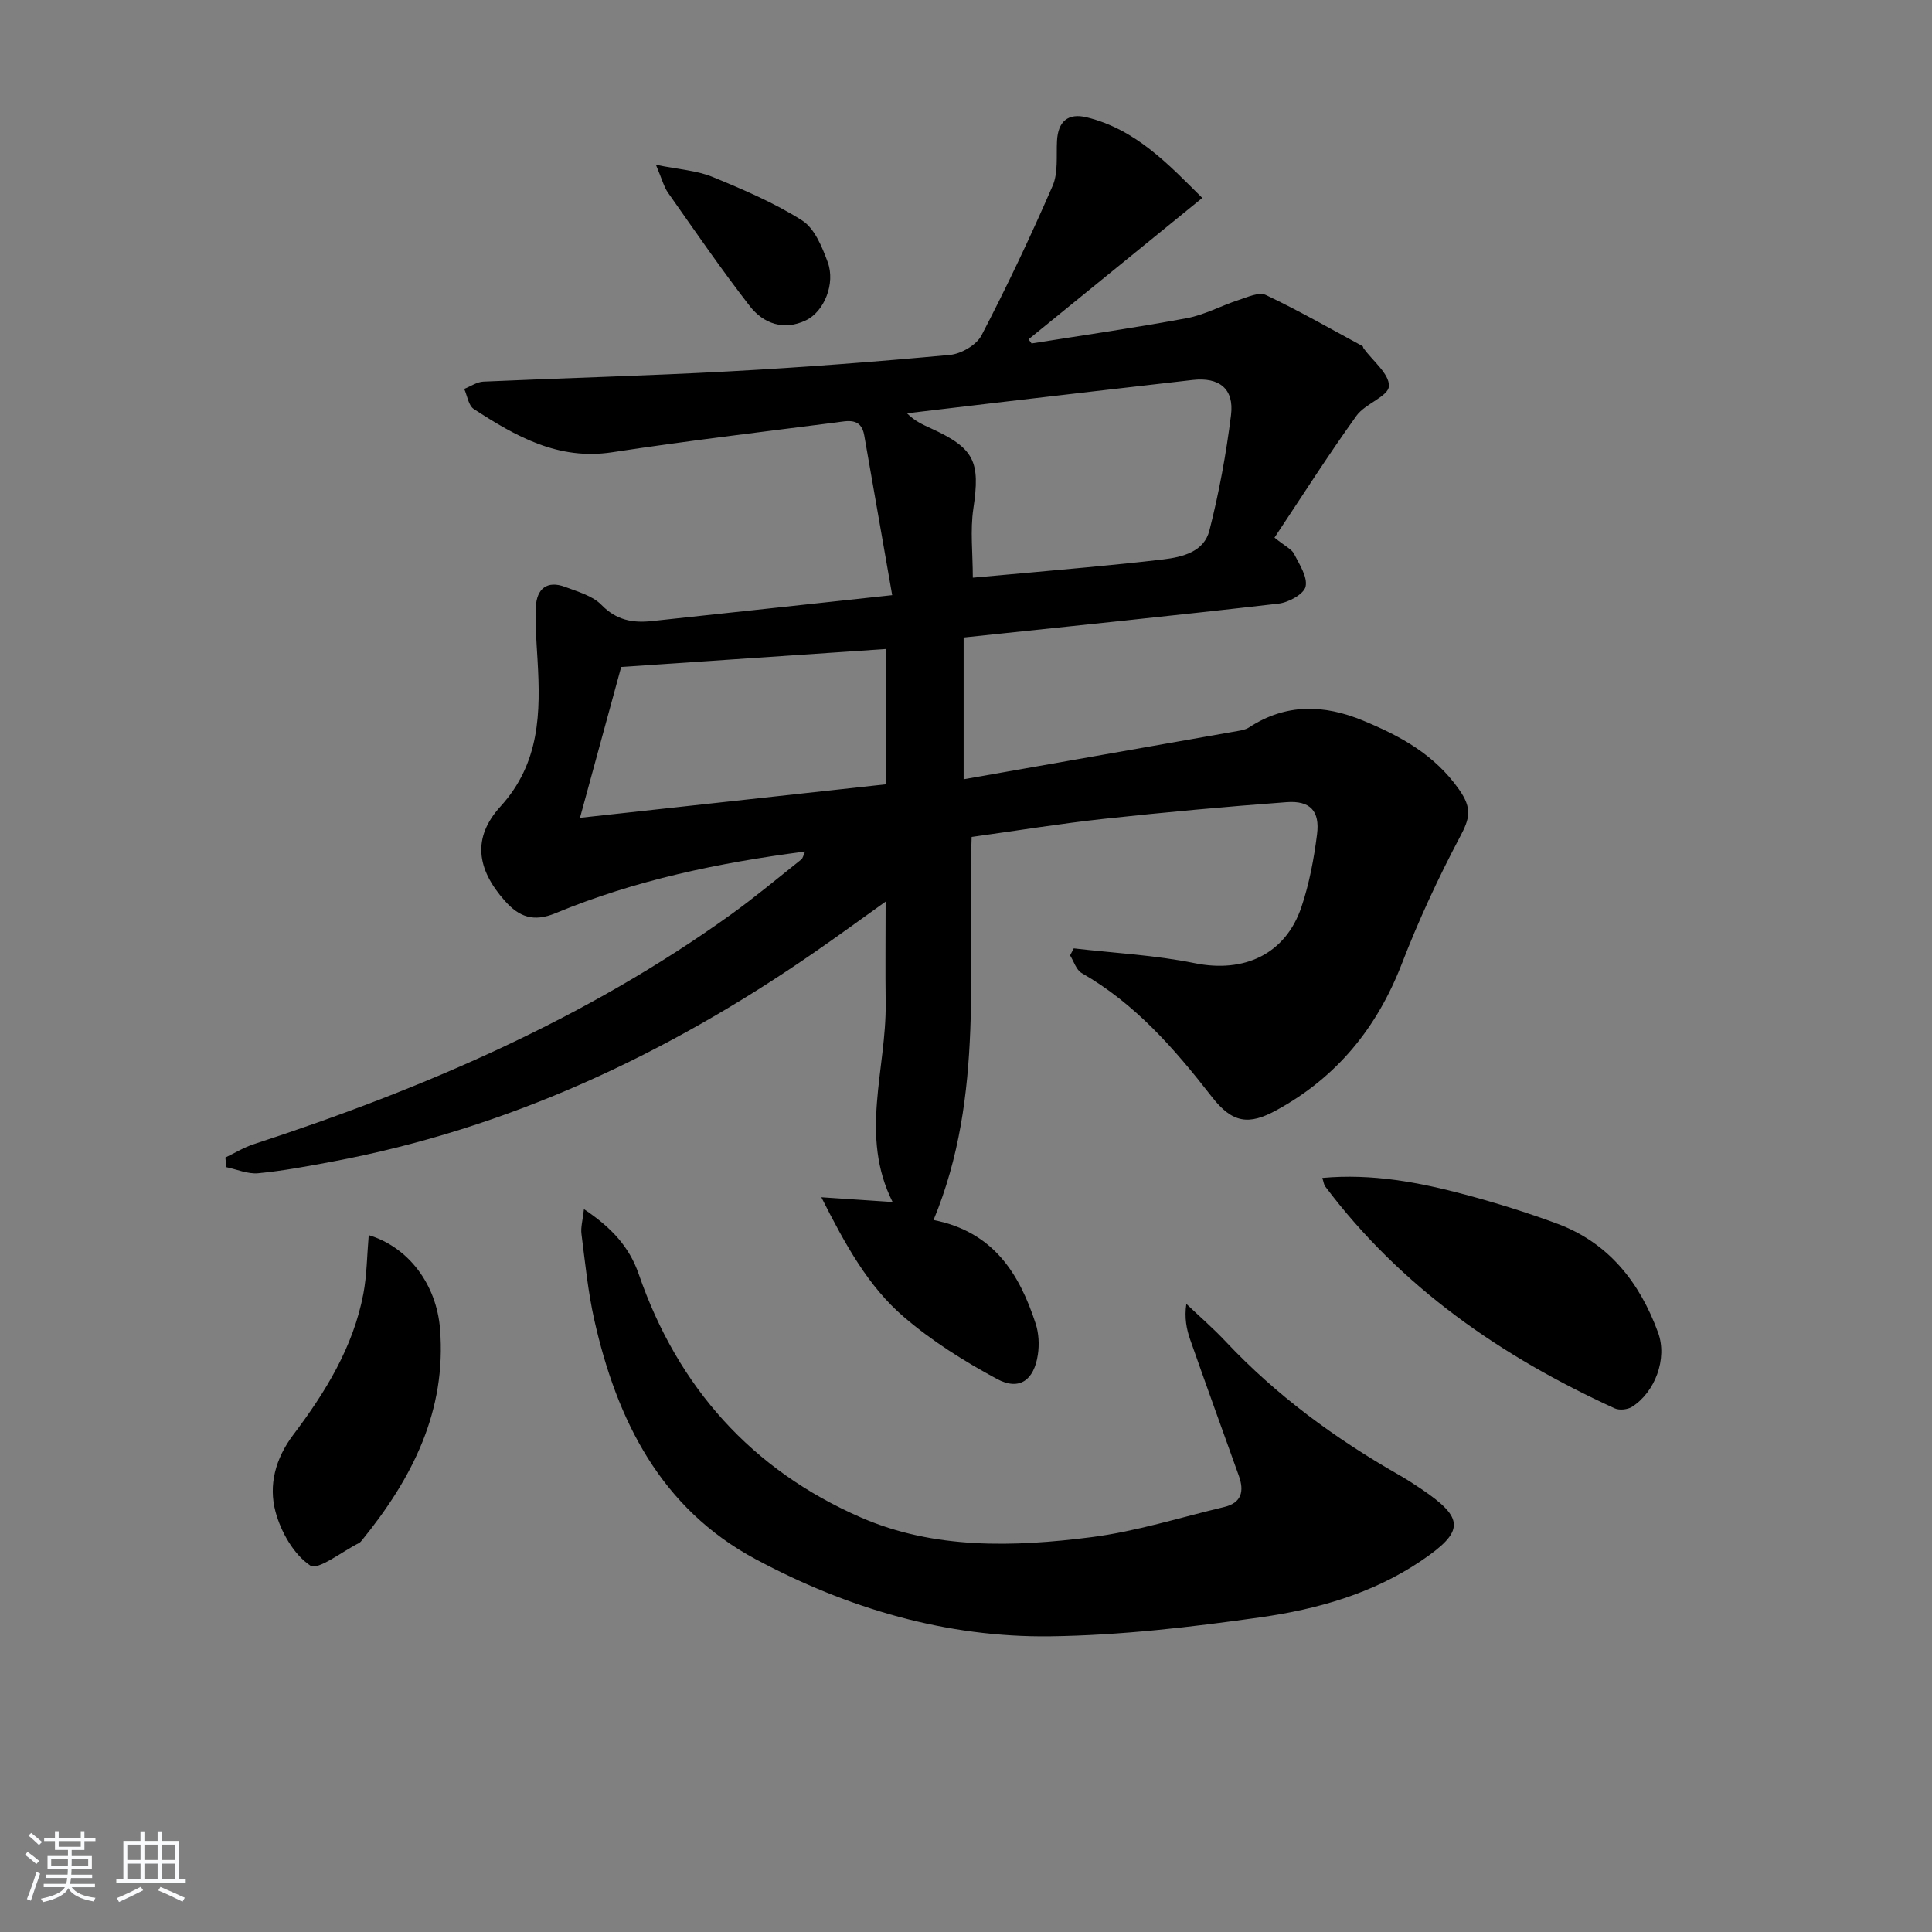 <svg enable-background="new 0 0 400 400" viewBox="0 0 400 400" xmlns="http://www.w3.org/2000/svg"><rect x="0" y="0" width="400" height="400" fill="#808080" stroke="none"/><path d="m5.17 384 .55-.58c.85.61 1.65 1.24 2.4 1.87l-.59.64c-.83-.73-1.62-1.38-2.36-1.93m1.22 9.53-.82-.34c.71-1.76 1.37-3.64 1.98-5.63.24.13.5.25.76.36-.6 1.67-1.24 3.54-1.92 5.61m-.5-13.5.57-.54c.56.44 1.31 1.06 2.26 1.87l-.65.64c-.67-.66-1.4-1.32-2.18-1.97m3.25.46h2.24v-1.36h.77v1.36h4.57v-1.36h.76v1.36h2.28v.69h-2.28v1.84h-2.64v1.26h4.18v2.64h-4.21c0 .45-.02.86-.05 1.21h4.32v.69h-4.38c-.04.34-.1.75-.19 1.22h5.15v.69h-4.82c.87 1.19 2.51 1.92 4.93 2.19-.17.31-.3.57-.37.76-2.77-.49-4.52-1.41-5.26-2.76-.56 1.26-2.3 2.23-5.24 2.9-.12-.24-.26-.48-.43-.72 2.73-.55 4.38-1.34 4.96-2.38h-4.38v-.69h4.65c.1-.38.17-.79.21-1.22h-4.32v-.69h4.4c.03-.34.05-.75.05-1.21h-4.2v-2.64h4.23v-1.26h-2.69v-1.84h-2.24zm1.46 4.46v1.29h3.45c.01-.4.02-.57.01-.53v-.32-.45h-3.46zm1.55-2.59h4.57v-1.19h-4.57zm6.11 2.59h-3.42v.77c-.01.19-.01.37-.02.53h3.44z" fill="#fafbfc"/><path d="m32.63 379.16h.82v1.98h3.54v7.89h1.46v.78h-14.37v-.78h1.46v-7.89h3.54v-1.98h.82v1.98h2.73zm-3.49 11.48.5.73c-1.61.82-3.28 1.63-5 2.42-.13-.27-.28-.55-.44-.82 1.75-.73 3.4-1.5 4.94-2.33m-2.78-5.55h2.73v-3.18h-2.73zm0 3.95h2.73v-3.2h-2.73zm3.54-3.95h2.73v-3.18h-2.73zm0 3.95h2.73v-3.2h-2.73zm7.89 4.68c-1.84-.92-3.51-1.7-5.02-2.32l.45-.73c1.89.8 3.57 1.55 5.04 2.23zm-1.62-11.81h-2.73v3.18h2.73zm-2.73 7.13h2.73v-3.2h-2.73z" fill="#fafbfc"/><g fill="#000001"><path d="m263.87 111.31c2.31 1.85 3.56 2.4 4.04 3.34 1.11 2.19 2.84 4.79 2.4 6.79-.34 1.55-3.51 3.29-5.58 3.53-21.59 2.49-43.22 4.69-65.22 7.02v29.35c19.26-3.39 38-6.68 56.73-9.99.81-.14 1.7-.31 2.37-.75 7.62-4.98 15.48-4.77 23.62-1.4 7.74 3.21 14.74 6.99 19.85 14.25 2.8 3.97 2.19 6.05.19 9.82-4.49 8.49-8.56 17.26-12.02 26.22-5.14 13.28-13.41 23.49-25.98 30.37-5.68 3.11-9.1 2.73-13.39-2.8-7.74-9.96-15.84-19.25-26.93-25.6-1.13-.65-1.62-2.41-2.4-3.66.25-.48.5-.97.76-1.45 8.35.97 16.81 1.39 25.02 3.06 10.2 2.08 18.82-1.79 22.13-11.66 1.62-4.83 2.58-9.95 3.22-15.02.61-4.83-1.43-7.01-6.3-6.65-12.59.93-25.17 2.08-37.71 3.44-9.06.98-18.06 2.45-27.5 3.76-.96 26.56 2.84 53.44-7.89 79.31 12.4 2.44 17.77 11.09 21.15 21.48.64 1.98.76 4.31.45 6.38-.79 5.34-3.86 7.54-8.47 5.05-6.79-3.66-13.47-7.85-19.3-12.86-7.34-6.31-12.04-14.83-17.06-24.76 5.49.37 9.8.66 14.76.99-6.92-13.72-1.26-27.55-1.44-41.26-.09-6.74-.01-13.48-.01-20.94-5.2 3.71-9.97 7.2-14.82 10.55-30.42 21.03-63.28 36.46-99.85 43.3-5.06.95-10.13 1.9-15.24 2.39-2.14.2-4.39-.8-6.59-1.26-.07-.67-.13-1.34-.2-2 1.96-.93 3.84-2.1 5.89-2.76 35.05-11.46 68.67-25.9 98.8-47.56 4.99-3.59 9.72-7.55 14.54-11.38.33-.26.42-.83.8-1.65-17.94 2.33-35.22 5.94-51.66 12.76-4.6 1.91-7.56.77-10.51-2.55-5.86-6.59-6.77-13.1-.9-19.54 8.19-8.99 8.31-19.44 7.67-30.36-.21-3.65-.52-7.32-.35-10.97.18-3.73 2.31-5.54 6.08-4.12 2.63.99 5.68 1.83 7.52 3.73 3.06 3.15 6.45 3.76 10.38 3.34 16.14-1.72 32.28-3.48 49.8-5.37-2.05-11.71-3.92-22.41-5.79-33.1-.65-3.74-3.49-2.96-5.86-2.65-15.46 1.98-30.94 3.82-46.34 6.17-11.16 1.7-19.97-3.31-28.64-8.96-1.1-.72-1.34-2.74-1.98-4.16 1.32-.52 2.63-1.45 3.97-1.51 16.95-.76 33.91-1.2 50.85-2.12 15.27-.83 30.52-2 45.75-3.41 2.34-.22 5.5-2.06 6.54-4.06 5.27-10.13 10.16-20.47 14.71-30.94 1.18-2.72.75-6.18.91-9.31.21-4.03 2.28-5.83 6.16-4.88 10.21 2.5 16.98 9.81 23.92 16.69-12.26 9.98-24.12 19.62-35.97 29.27.21.29.42.57.63.86 10.73-1.71 21.49-3.25 32.17-5.24 3.65-.68 7.07-2.58 10.65-3.74 1.85-.6 4.25-1.73 5.67-1.06 6.82 3.23 13.38 7 20.03 10.59.11.06.11.31.21.45 1.91 2.63 5.37 5.32 5.25 7.84-.1 2.12-4.94 3.64-6.71 6.12-5.85 8.14-11.25 16.63-16.98 25.24zm-62.46 8.29c8.02-.72 15.77-1.4 23.52-2.13 5.29-.5 10.58-1.02 15.86-1.65 4.11-.49 8.49-1.6 9.6-5.97 2-7.85 3.48-15.88 4.48-23.93.67-5.43-2.44-7.88-7.95-7.25-13.53 1.53-27.06 3.12-40.59 4.7-6.19.72-12.37 1.47-18.55 2.2 1.61 1.61 3.24 2.33 4.86 3.07 9.15 4.17 10.34 6.89 8.88 16.67-.67 4.53-.11 9.24-.11 14.29zm-81.33 49.72c21.29-2.33 42.34-4.64 63.35-6.94 0-9.93 0-18.95 0-28.01-18.62 1.26-36.84 2.5-54.82 3.72-2.7 9.87-5.52 20.21-8.53 31.23z"/><path d="m120.9 250.34c5.76 3.85 9.41 7.85 11.35 13.47 8.07 23.42 23.44 40.56 46.05 50.39 15.13 6.58 31.55 6.11 47.61 4.06 9.3-1.18 18.38-4.07 27.54-6.25 3.63-.86 4.18-3.28 3.04-6.46-3.36-9.37-6.76-18.73-10.05-28.12-.79-2.24-1.25-4.6-.82-7.47 2.73 2.59 5.59 5.07 8.16 7.81 10.47 11.13 22.62 20.05 35.85 27.59 1.59.9 3.12 1.9 4.64 2.92 8.99 6.07 9.01 8.78-.11 14.92-10 6.74-21.43 9.97-33.08 11.63-14.43 2.05-29.02 3.75-43.57 3.95-21.62.29-42.07-5.8-61.03-15.95-19.66-10.52-28.77-28.76-33.45-49.61-1.3-5.81-1.88-11.79-2.64-17.71-.19-1.37.25-2.83.51-5.17z"/><path d="m273.77 243.88c10.28-.94 20 .89 29.58 3.45 6.4 1.71 12.76 3.7 18.97 5.99 10.73 3.95 17.17 12.19 20.97 22.58 1.98 5.42-.65 12.35-5.4 15.37-.92.58-2.61.76-3.58.32-23.49-10.73-44.24-25.06-59.94-45.95-.27-.35-.31-.88-.6-1.76z"/><path d="m76.34 255.72c8.36 2.54 14.03 10.31 14.76 19.38 1.37 17.05-5.75 30.95-16.08 43.69-.21.26-.43.55-.71.69-3.46 1.72-8.48 5.72-10.08 4.64-3.42-2.29-6.07-6.96-7.19-11.14-1.46-5.48-.05-10.97 3.68-15.92 6.63-8.78 12.42-18.15 14.51-29.2.73-3.85.74-7.84 1.11-12.14z"/><path d="m135.8 34.12c4.83.98 8.48 1.18 11.67 2.49 6.38 2.62 12.81 5.36 18.6 9.03 2.58 1.64 4.14 5.48 5.3 8.63 1.63 4.43-.72 10.25-4.53 12.06-4.54 2.17-8.77.7-11.6-2.95-5.9-7.6-11.35-15.55-16.9-23.43-.89-1.25-1.28-2.87-2.54-5.83z"/></g></svg>